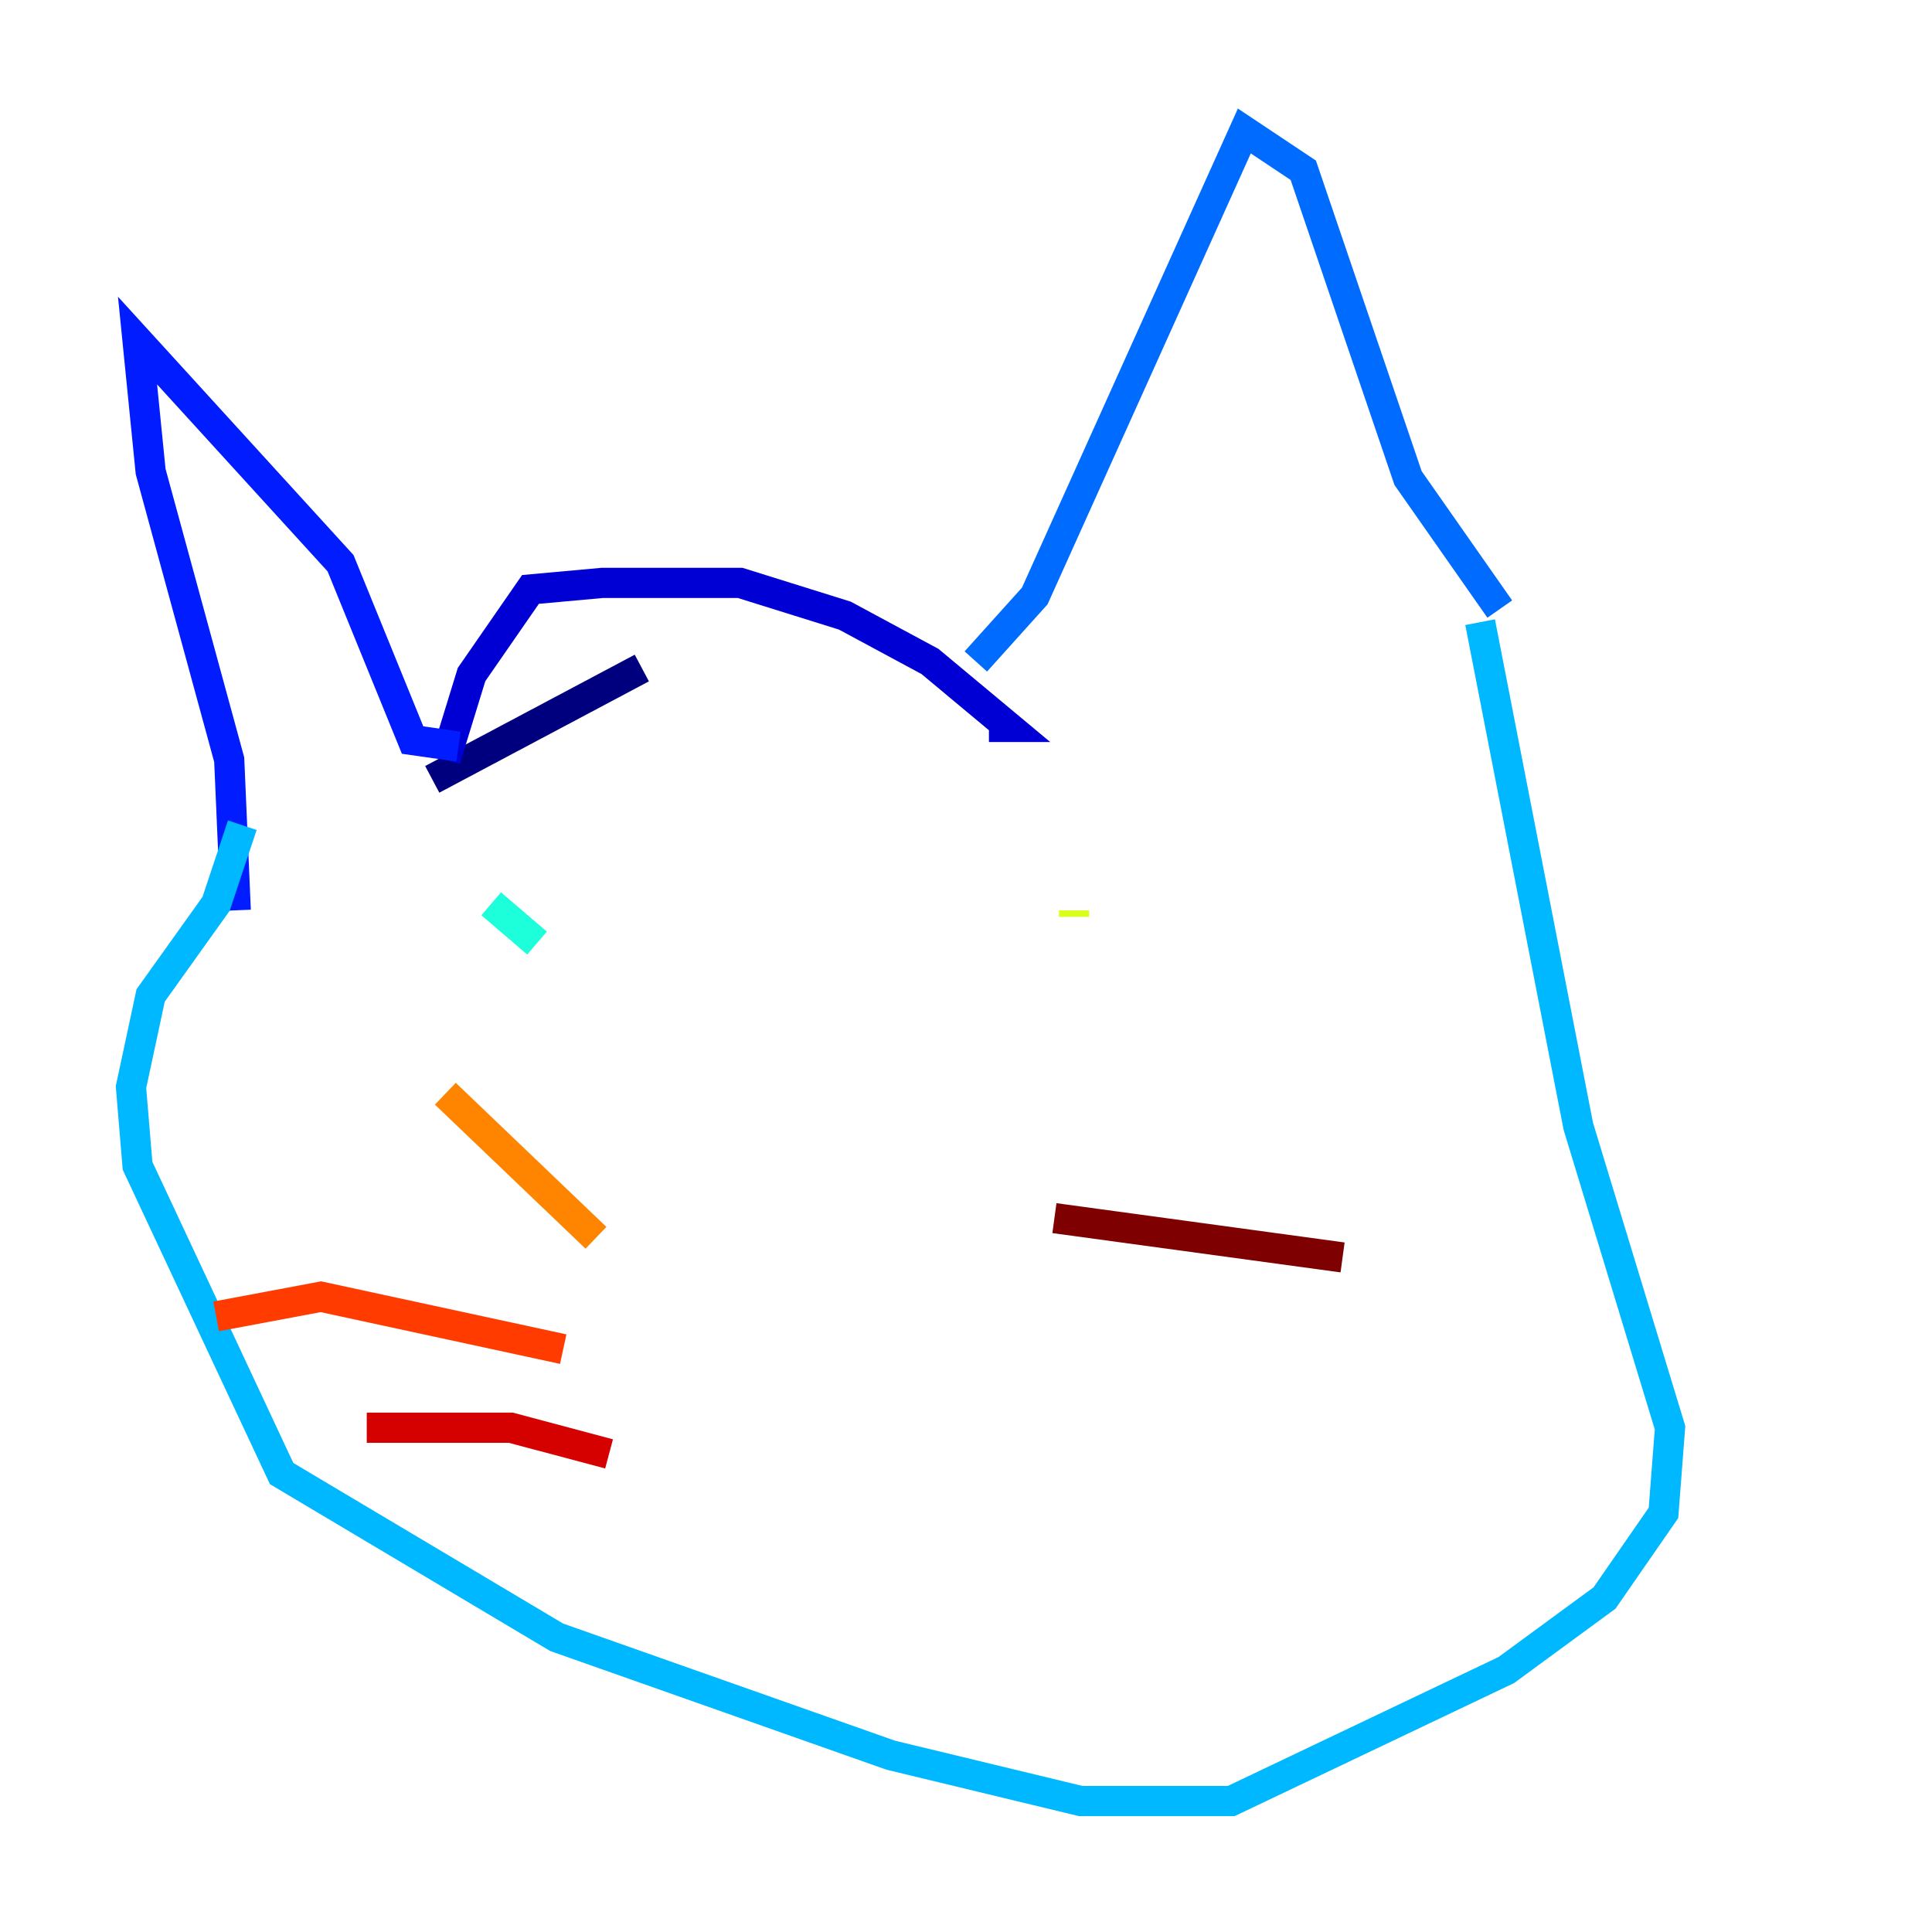 <?xml version="1.0" encoding="utf-8" ?>
<svg baseProfile="tiny" height="128" version="1.2" viewBox="0,0,128,128" width="128" xmlns="http://www.w3.org/2000/svg" xmlns:ev="http://www.w3.org/2001/xml-events" xmlns:xlink="http://www.w3.org/1999/xlink"><defs /><polyline fill="none" points="28.637,51.634 42.522,44.258" stroke="#00007f" stroke-width="2" /><polyline fill="none" points="29.505,50.332 31.241,44.691 35.146,39.051 39.919,38.617 49.031,38.617 55.973,40.786 61.614,43.824 66.82,48.163 65.519,48.163" stroke="#0000d5" stroke-width="2" /><polyline fill="none" points="30.373,49.464 27.336,49.031 22.563,37.315 9.112,22.563 9.98,31.241 15.186,50.332 15.62,60.312" stroke="#001cff" stroke-width="2" /><polyline fill="none" points="64.651,43.824 68.556,39.485 82.441,8.678 86.346,11.281 93.288,31.675 99.363,40.352" stroke="#006cff" stroke-width="2" /><polyline fill="none" points="98.061,41.22 104.57,74.63 110.644,94.59 110.21,100.231 106.305,105.871 99.797,110.644 81.573,119.322 71.593,119.322 59.01,116.285 36.881,108.475 18.658,97.627 9.112,77.234 8.678,72.027 9.98,65.953 14.319,59.878 16.054,54.671" stroke="#00b8ff" stroke-width="2" /><polyline fill="none" points="32.542,59.878 35.58,62.481" stroke="#1cffda" stroke-width="2" /><polyline fill="none" points="82.007,62.481 82.007,62.481" stroke="#5cff9a" stroke-width="2" /><polyline fill="none" points="69.424,55.105 69.424,55.105" stroke="#9aff5c" stroke-width="2" /><polyline fill="none" points="71.159,60.312 71.159,60.746" stroke="#daff1c" stroke-width="2" /><polyline fill="none" points="68.99,60.312 68.99,60.312" stroke="#ffcb00" stroke-width="2" /><polyline fill="none" points="39.485,82.007 29.505,72.461" stroke="#ff8500" stroke-width="2" /><polyline fill="none" points="37.315,89.383 21.261,85.912 14.319,87.214" stroke="#ff3b00" stroke-width="2" /><polyline fill="none" points="40.352,96.325 33.844,94.59 24.298,94.59" stroke="#d50000" stroke-width="2" /><polyline fill="none" points="69.858,80.705 88.949,83.308" stroke="#7f0000" stroke-width="2" /></svg>